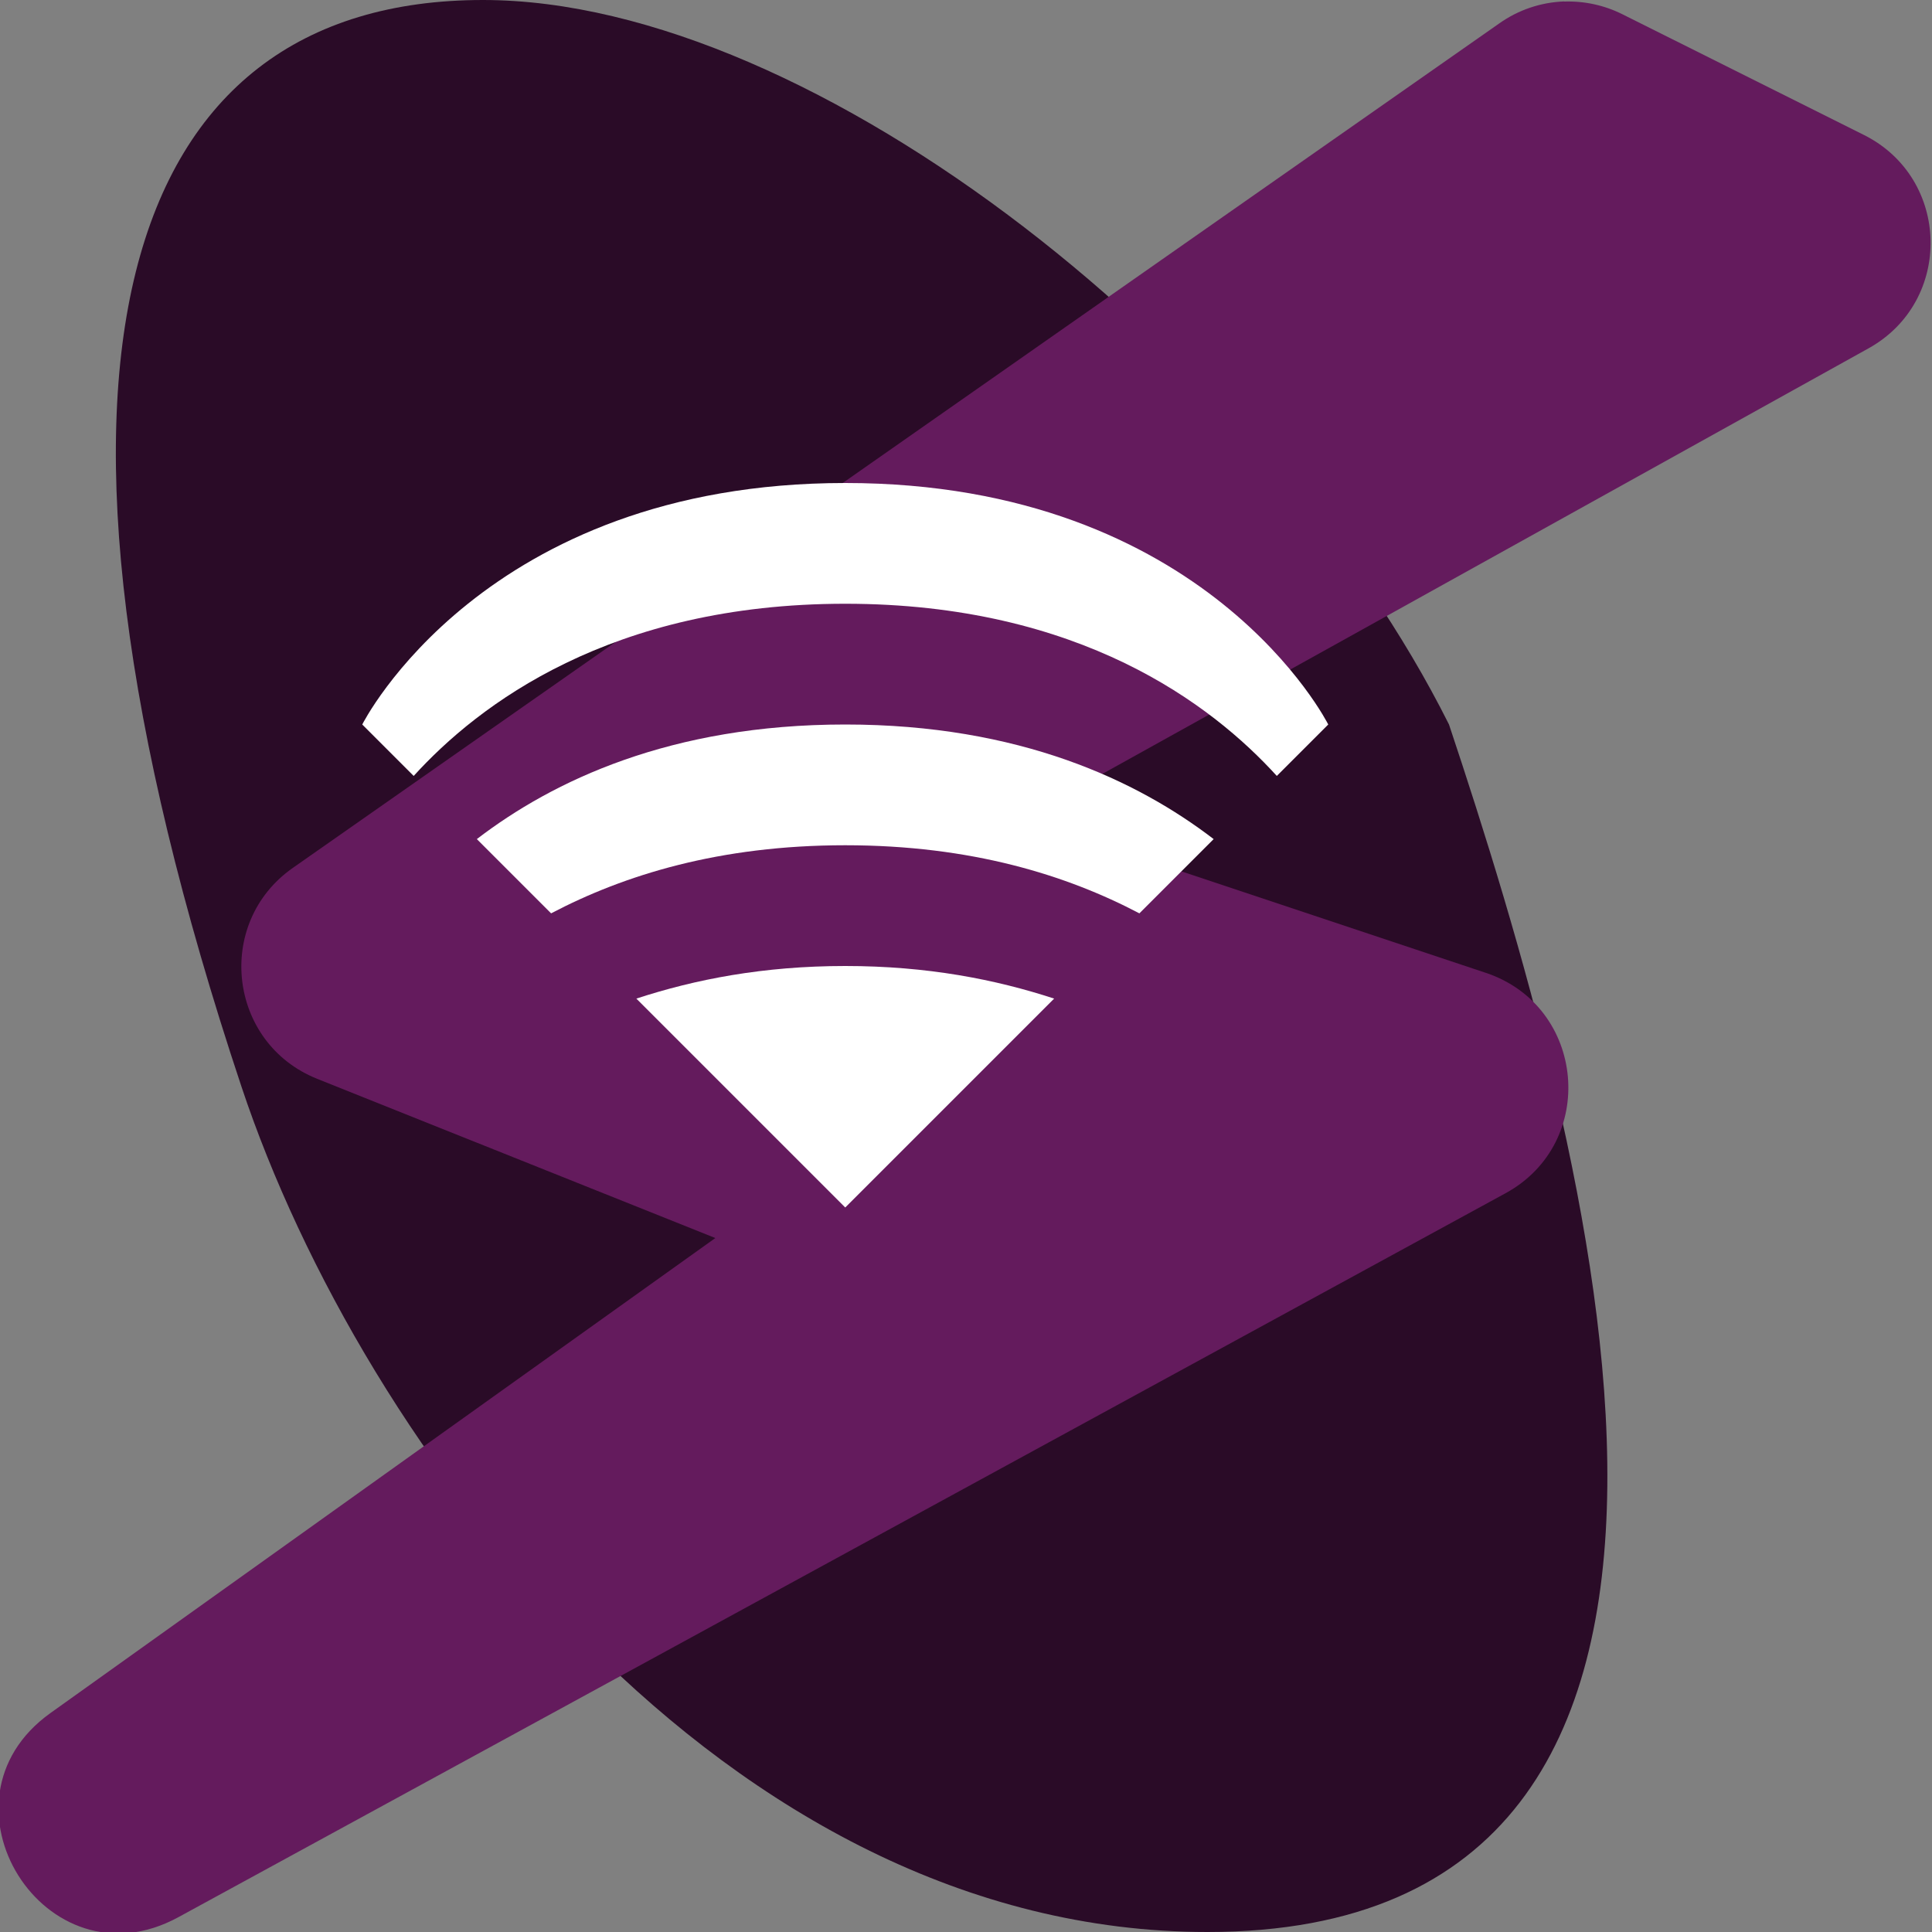 <svg width="16" height="16" version="1.1" xmlns="http://www.w3.org/2000/svg">
 <rect width="100%" height="100%" fill="#808080" stroke="none"/>
 <path d="m12 6c1.163 3.485 3 10-2 10-4 0-7-4-8-7-2-6-1-9 2-9 2.761 0 6.5 3 8 6z" style="fill:#2a0b27"/>
 <path d="m12.953 0.012c-0.193 0.007-0.379 0.07-0.537 0.182l-9.993 6.995c-0.648 0.456-0.533 1.45 0.203 1.745l3.298 1.319-5.508 3.935c-1.018 0.73-0.041 2.289 1.06 1.69l10.992-5.996c0.766-0.418 0.665-1.548-0.162-1.825l-3.839-1.28 7.007-3.892c0.703-0.39 0.681-1.409-0.039-1.768l-1.999-0.999c-0.15-0.075-0.316-0.111-0.484-0.105z" style="fill:#641b5d"/>
 <path d="M 7,4 C 4,4 3,6 3,6 L 3.426,6.426 C 3.963,5.835 5.057,5 7,5 8.943,5 10.037,5.835 10.574,6.426 L 11,6 C 11,6 10,4 7,4 Z M 7,6 C 5.552,6 4.578,6.467 3.949,6.949 L 4.564,7.564 C 5.166,7.248 5.955,7 7,7 8.045,7 8.834,7.248 9.436,7.564 L 10.051,6.949 C 9.422,6.467 8.448,6 7,6 Z M 7,8 C 6.32,8 5.756,8.111 5.27,8.27 L 7,10 8.73,8.27 C 8.244,8.111 7.68,8 7,8 Z" style="fill:#ffffff"/>
</svg>
